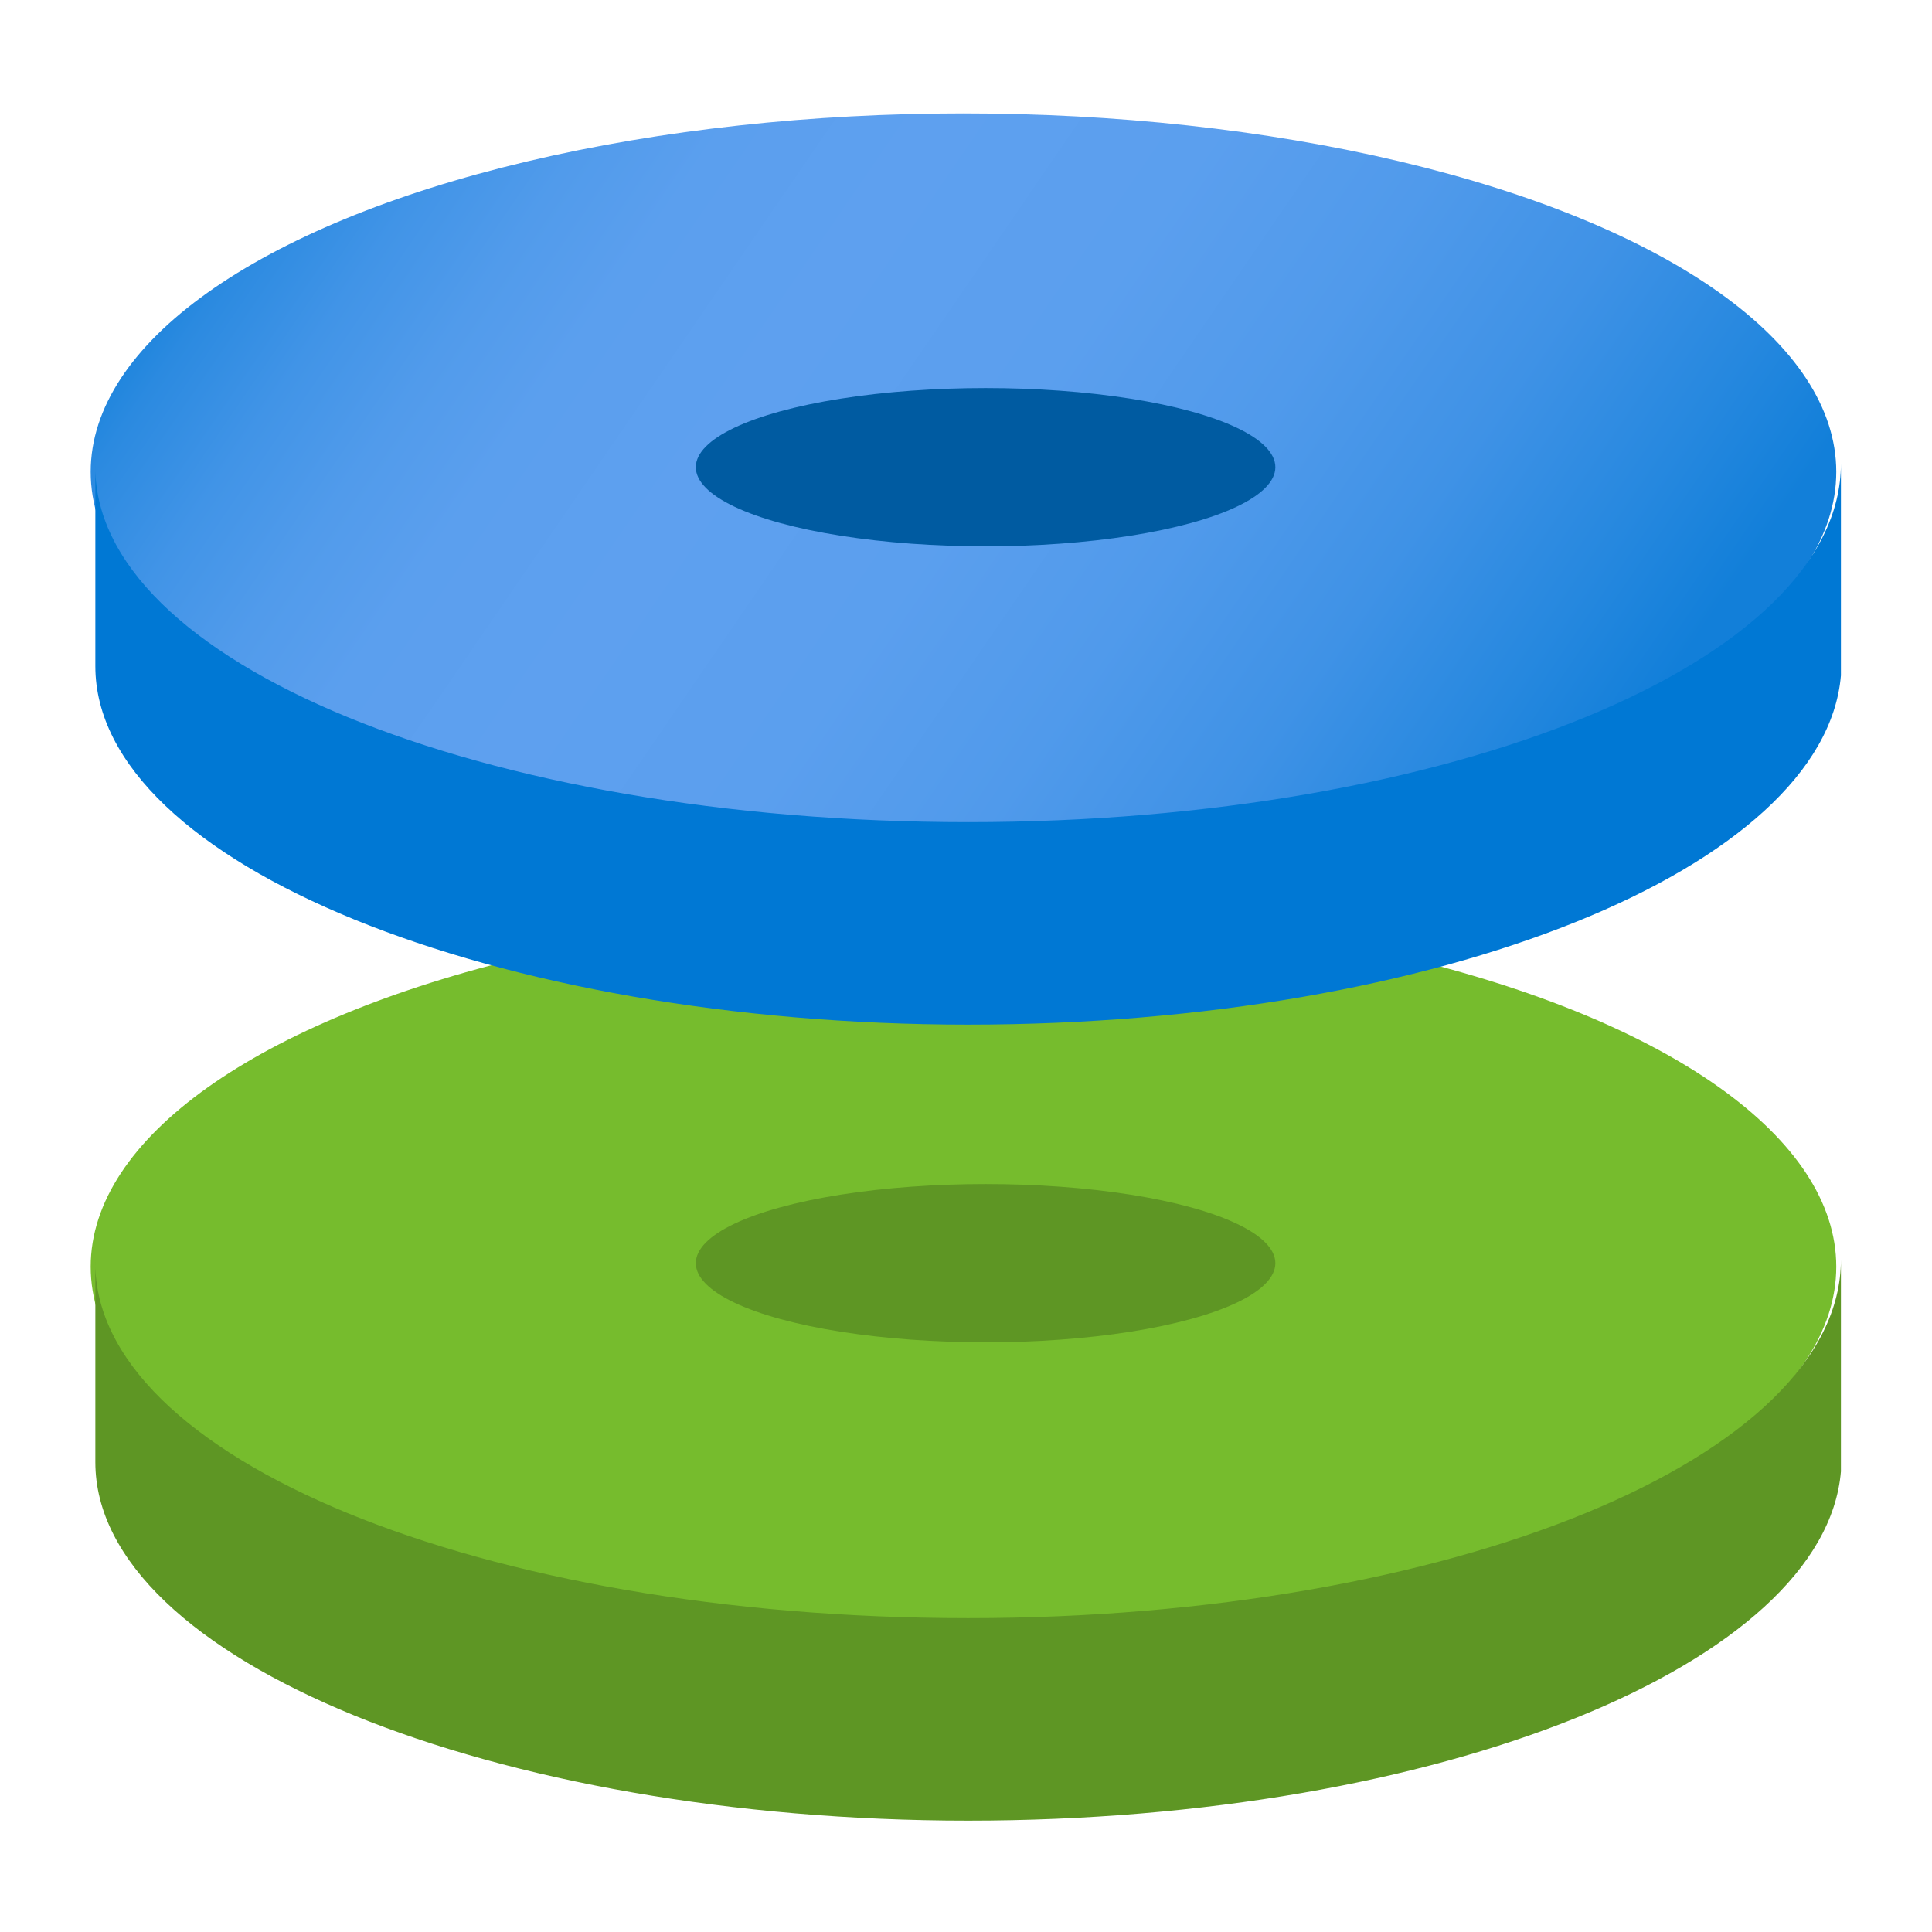 <?xml version='1.0' encoding='utf-8'?>
<svg xmlns="http://www.w3.org/2000/svg" id="ea317b31-b31a-44fd-a7c4-260774575363" viewBox="0 0 64 64" width="64" height="64" preserveAspectRatio="xMidYMid meet"><defs><linearGradient id="a3aecb5c-11f5-4ece-99f7-9672f3236156" x1="15.35" y1="13.41" x2="15.37" y2="13.41" gradientUnits="userSpaceOnUse"><stop offset="0" stop-color="#0078d4" /><stop offset="0.14" stop-color="#1782da" /><stop offset="0.37" stop-color="#368fe3" /><stop offset="0.59" stop-color="#4c98ea" /><stop offset="0.8" stop-color="#599eee" /><stop offset="0.99" stop-color="#5ea0ef" /></linearGradient><linearGradient id="b4dfb3ab-25fe-416c-a6fa-f33fcfbf22dc" x1="5.51" y1="802.5" x2="12.94" y2="810.58" gradientTransform="translate(0 -1278.76) scale(1 1.59)" gradientUnits="userSpaceOnUse"><stop offset="0" stop-color="#0078d4" /><stop offset="0.02" stop-color="#0d7ed8" /><stop offset="0.08" stop-color="#2b8ae0" /><stop offset="0.15" stop-color="#4194e7" /><stop offset="0.22" stop-color="#519beb" /><stop offset="0.29" stop-color="#5b9fee" /><stop offset="0.4" stop-color="#5ea0ef" /><stop offset="0.55" stop-color="#5b9fee" /><stop offset="0.68" stop-color="#509aeb" /><stop offset="0.8" stop-color="#3f92e6" /><stop offset="0.91" stop-color="#2688df" /><stop offset="0.99" stop-color="#127fd9" /></linearGradient></defs><g transform="translate(3,3.711) scale(3.855) translate(-1.459,-1.898)" data-normalized="1"><title>Icon-compute-32</title><ellipse cx="8.96" cy="11.82" rx="7.5" ry="3.08" fill="#76bc2d" /><ellipse cx="9.15" cy="11.79" rx="2.49" ry="0.68" fill="#5e9624" /><path d="M15.35,13.4l0,0Z" fill="url(#a3aecb5c-11f5-4ece-99f7-9672f3236156)" /><ellipse cx="8.96" cy="4.99" rx="7.5" ry="3.08" fill="url(#b4dfb3ab-25fe-416c-a6fa-f33fcfbf22dc)" /><ellipse cx="9.15" cy="4.95" rx="2.49" ry="0.68" fill="#005ba1" /><path d="M9,14.84c4.15,0,7.5-1.38,7.5-3.08h0v1.82h0c-.14,1.65-3.44,3-7.5,3s-7.5-1.38-7.5-3.08V11.76C1.46,13.46,4.82,14.84,9,14.84Z" fill="#5e9624" /><path d="M15.35,13.4l0,0Z" fill="url(#a3aecb5c-11f5-4ece-99f7-9672f3236156)" /><path d="M9,8c4.15,0,7.5-1.38,7.5-3.08h0V6.74h0c-.14,1.65-3.44,3-7.5,3s-7.5-1.38-7.5-3.08V4.92C1.46,6.62,4.82,8,9,8Z" fill="#0078d4" /></g></svg>